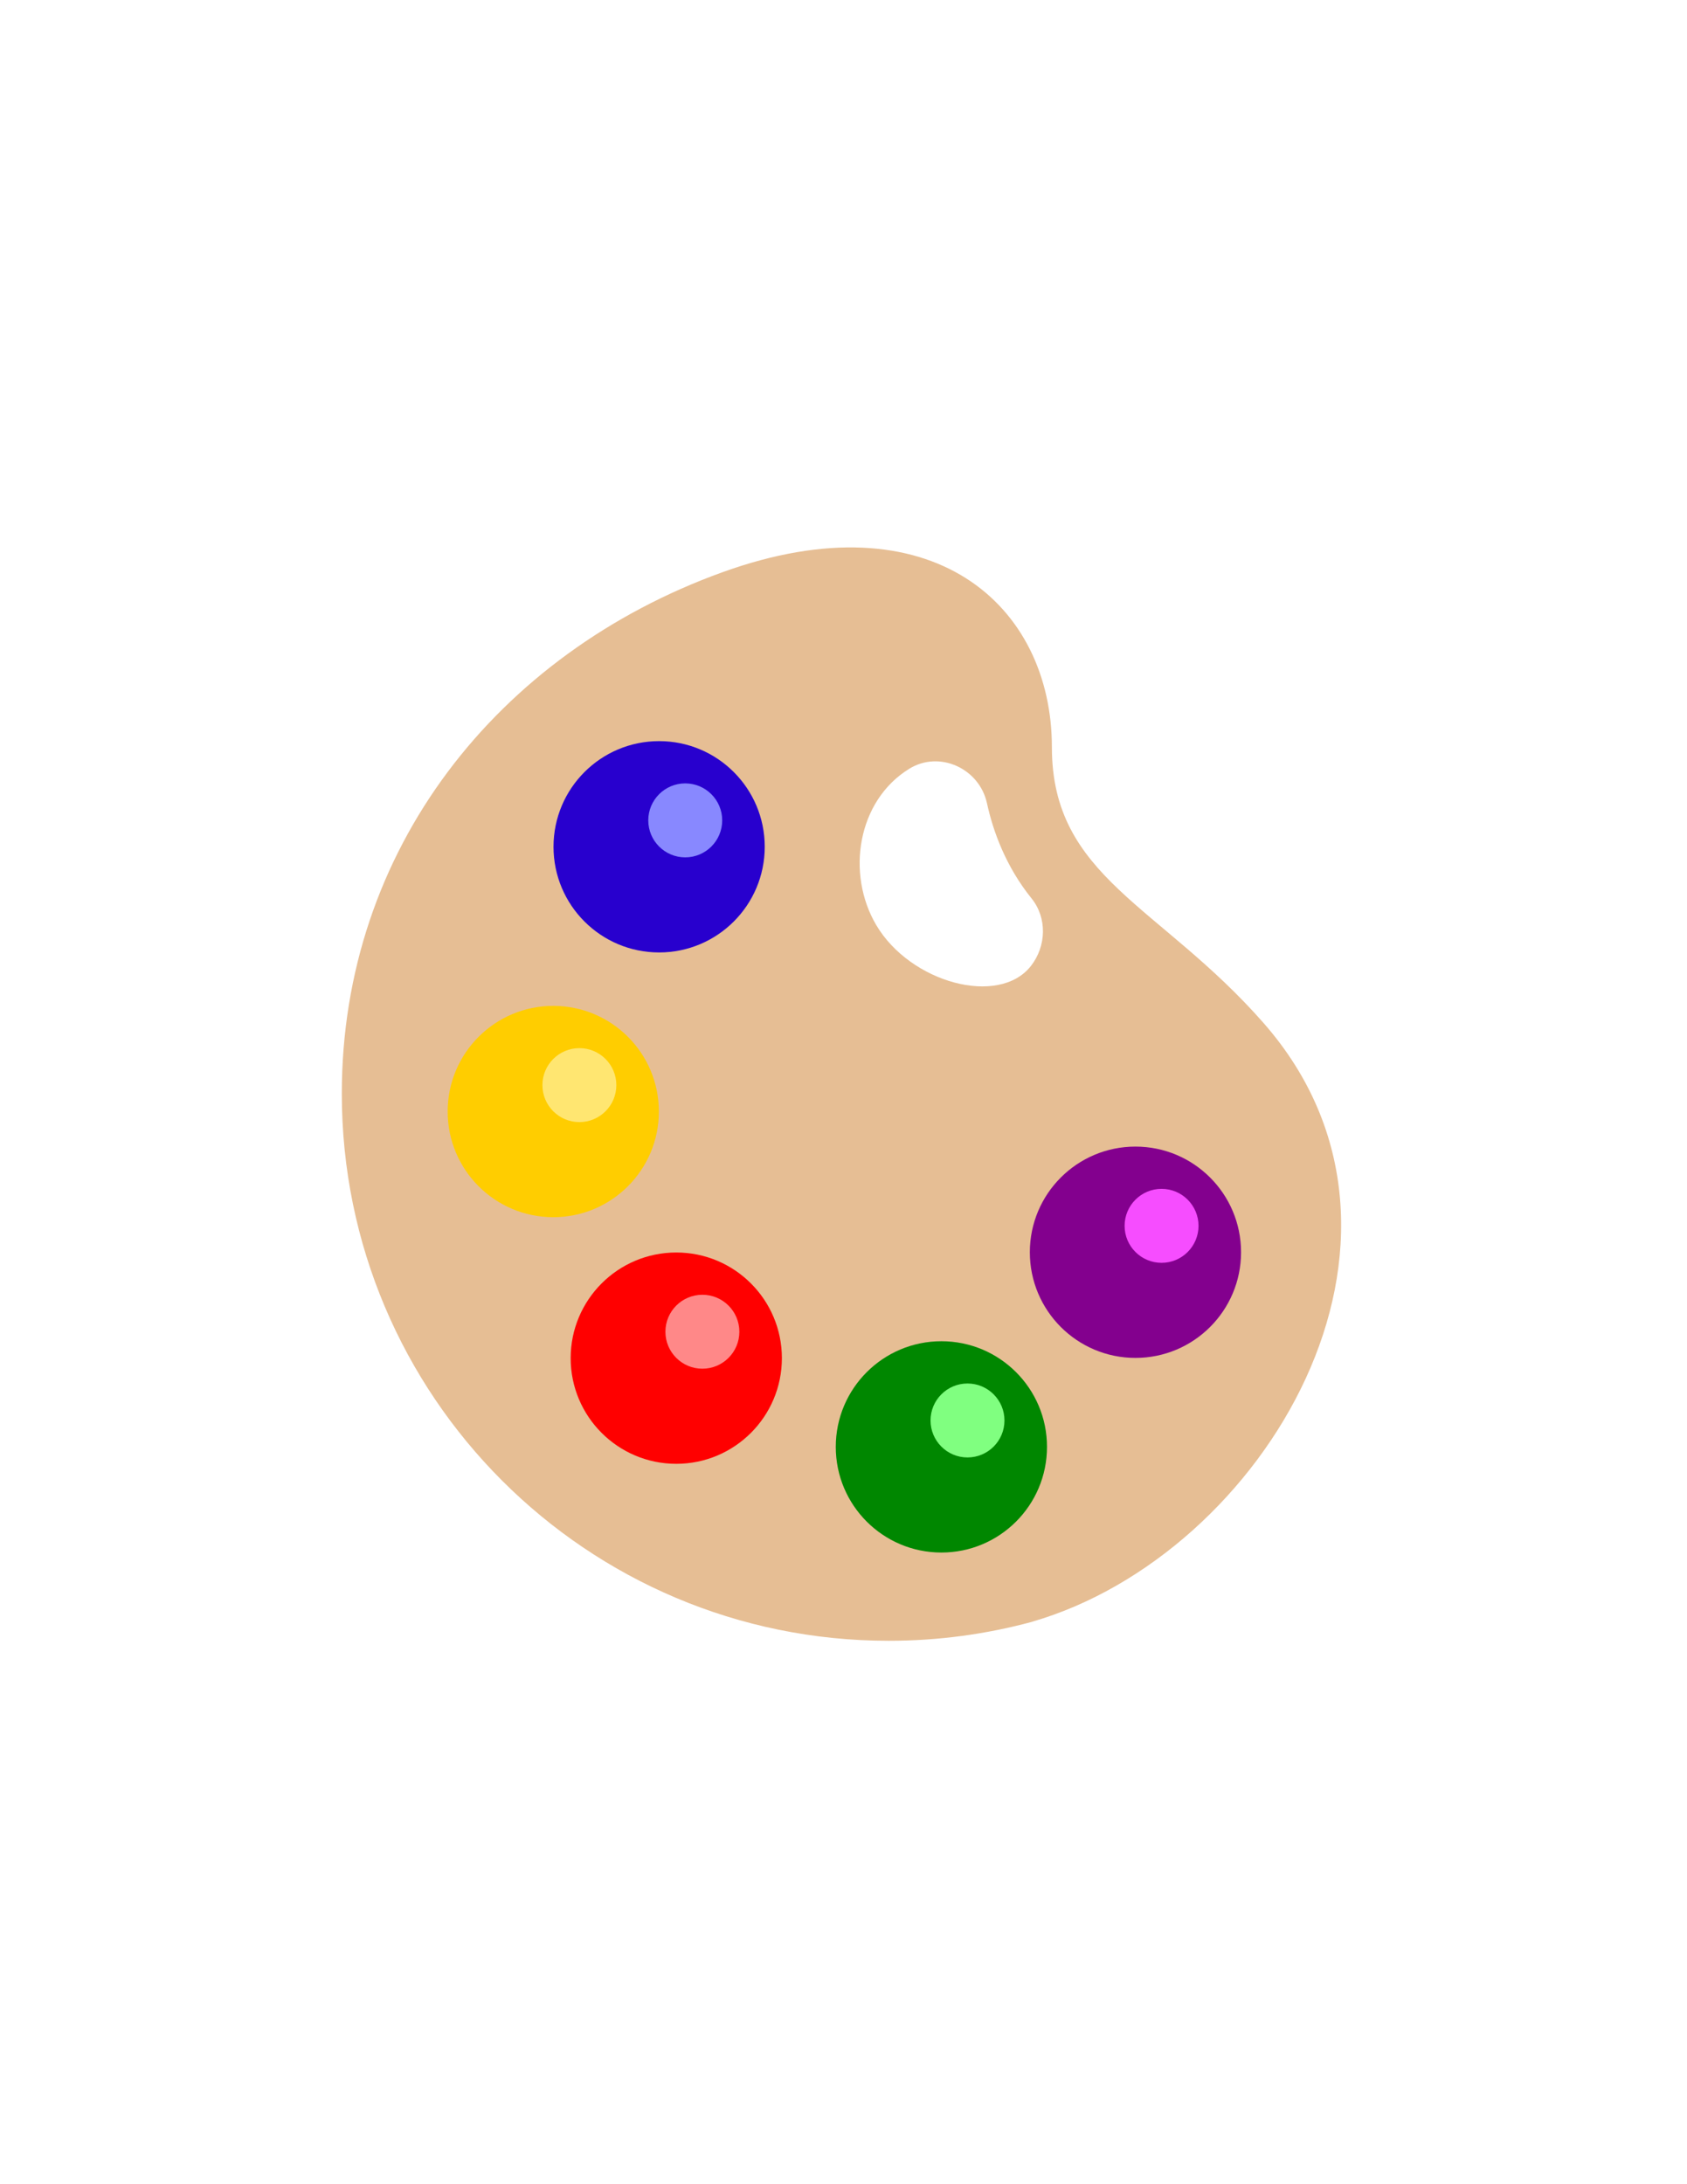 <?xml version="1.0" encoding="utf-8"?>
<!-- Generator: Adobe Illustrator 16.0.0, SVG Export Plug-In . SVG Version: 6.00 Build 0)  -->
<!DOCTYPE svg PUBLIC "-//W3C//DTD SVG 1.1//EN" "http://www.w3.org/Graphics/SVG/1.1/DTD/svg11.dtd">
<svg version="1.1" id="Layer_1" xmlns="http://www.w3.org/2000/svg" xmlns:xlink="http://www.w3.org/1999/xlink" x="0px" y="0px"
	 width="612px" height="792px" viewBox="0 0 612 792" enable-background="new 0 0 612 792" xml:space="preserve">
<g>
	<g>
		<defs>
			<rect id="SVGID_1_" x="124" y="198" width="362.88" height="397.92"/>
		</defs>
		<clipPath id="SVGID_2_">
			<use xlink:href="#SVGID_1_"  overflow="visible"/>
		</clipPath>
		<path clip-path="url(#SVGID_2_)" fill="#E6BE94" d="M458.398,370.958c-37.578-42.82-76.797-52.777-76.797-100
			c0-51.465-43.469-90.933-119.542-63.457C180.488,236.962,124,308.025,124,396.561c0,109.573,88.828,198.397,198.398,198.397
			c18.023,0,35.484-2.402,52.082-6.902l-0.008-0.022C458.398,563.759,527.199,449.361,458.398,370.958L458.398,370.958z
			 M374,350.251c-11.602,14.844-43.734,6.164-56.137-14.84c-10.93-18.511-6.93-44.984,11.992-56.656
			c10.969-6.765,25.434-0.109,28.184,12.481c2.242,10.246,6.836,22.937,16.191,34.55C379.934,332.865,379.598,343.087,374,350.251
			L374,350.251z M374,350.251"/>
	</g>
	<path fill="#2800CE" d="M277.426,307.048c0,21.16-17.156,38.313-38.313,38.313c-21.16,0-38.312-17.153-38.312-38.313
		s17.152-38.312,38.312-38.312C260.27,268.736,277.426,285.888,277.426,307.048L277.426,307.048z M277.426,307.048"/>
	<path fill="#8888FF" d="M261.996,297.47c0,7.406-6.004,13.41-13.41,13.41c-7.406,0-13.41-6.004-13.41-13.41
		c0-7.406,6.004-13.41,13.41-13.41C255.992,284.06,261.996,290.064,261.996,297.47L261.996,297.47z M261.996,297.47"/>
	<path fill="#FFCD00" d="M239.023,403.048c0,21.16-17.152,38.313-38.312,38.313c-21.156,0-38.313-17.153-38.313-38.313
		s17.157-38.312,38.313-38.312C221.871,364.736,239.023,381.888,239.023,403.048L239.023,403.048z M239.023,403.048"/>
	<path fill="#FFE671" d="M223.594,393.47c0,7.406-6.004,13.41-13.406,13.41c-7.407,0-13.411-6.004-13.411-13.41
		c0-7.406,6.004-13.41,13.411-13.41C217.59,380.06,223.594,386.064,223.594,393.47L223.594,393.47z M223.594,393.47"/>
	<path fill="#FF0000" d="M283.648,492.474c0,21.156-17.152,38.313-38.312,38.313s-38.313-17.156-38.313-38.313
		c0-21.16,17.153-38.313,38.313-38.313S283.648,471.313,283.648,492.474L283.648,492.474z M283.648,492.474"/>
	<path fill="#FF8888" d="M268.219,482.896c0,7.406-6.004,13.406-13.41,13.406c-7.407,0-13.411-6-13.411-13.406
		c0-7.405,6.004-13.409,13.411-13.409C262.215,469.486,268.219,475.49,268.219,482.896L268.219,482.896z M268.219,482.896"/>
	<path fill="#008700" d="M379.824,524.65c0,21.155-17.152,38.308-38.313,38.308s-38.313-17.152-38.313-38.308
		c0-21.16,17.152-38.313,38.313-38.313S379.824,503.49,379.824,524.65L379.824,524.65z M379.824,524.65"/>
	<path fill="#80FF80" d="M364.395,515.068c0,7.405-6.004,13.409-13.41,13.409s-13.41-6.004-13.41-13.409
		c0-7.403,6.004-13.407,13.41-13.407S364.395,507.665,364.395,515.068L364.395,515.068z M364.395,515.068"/>
	<path fill="#83008E" d="M450.223,454.072c0,21.159-17.152,38.312-38.313,38.312c-21.156,0-38.309-17.152-38.309-38.312
		c0-21.157,17.152-38.313,38.309-38.313C433.07,415.759,450.223,432.915,450.223,454.072L450.223,454.072z M450.223,454.072"/>
	<path fill="#F64DFF" d="M434.793,444.493c0,7.407-6.004,13.411-13.406,13.411c-7.406,0-13.41-6.004-13.41-13.411
		c0-7.406,6.004-13.41,13.41-13.41C428.789,431.083,434.793,437.087,434.793,444.493L434.793,444.493z M434.793,444.493"/>
</g>
</svg>
